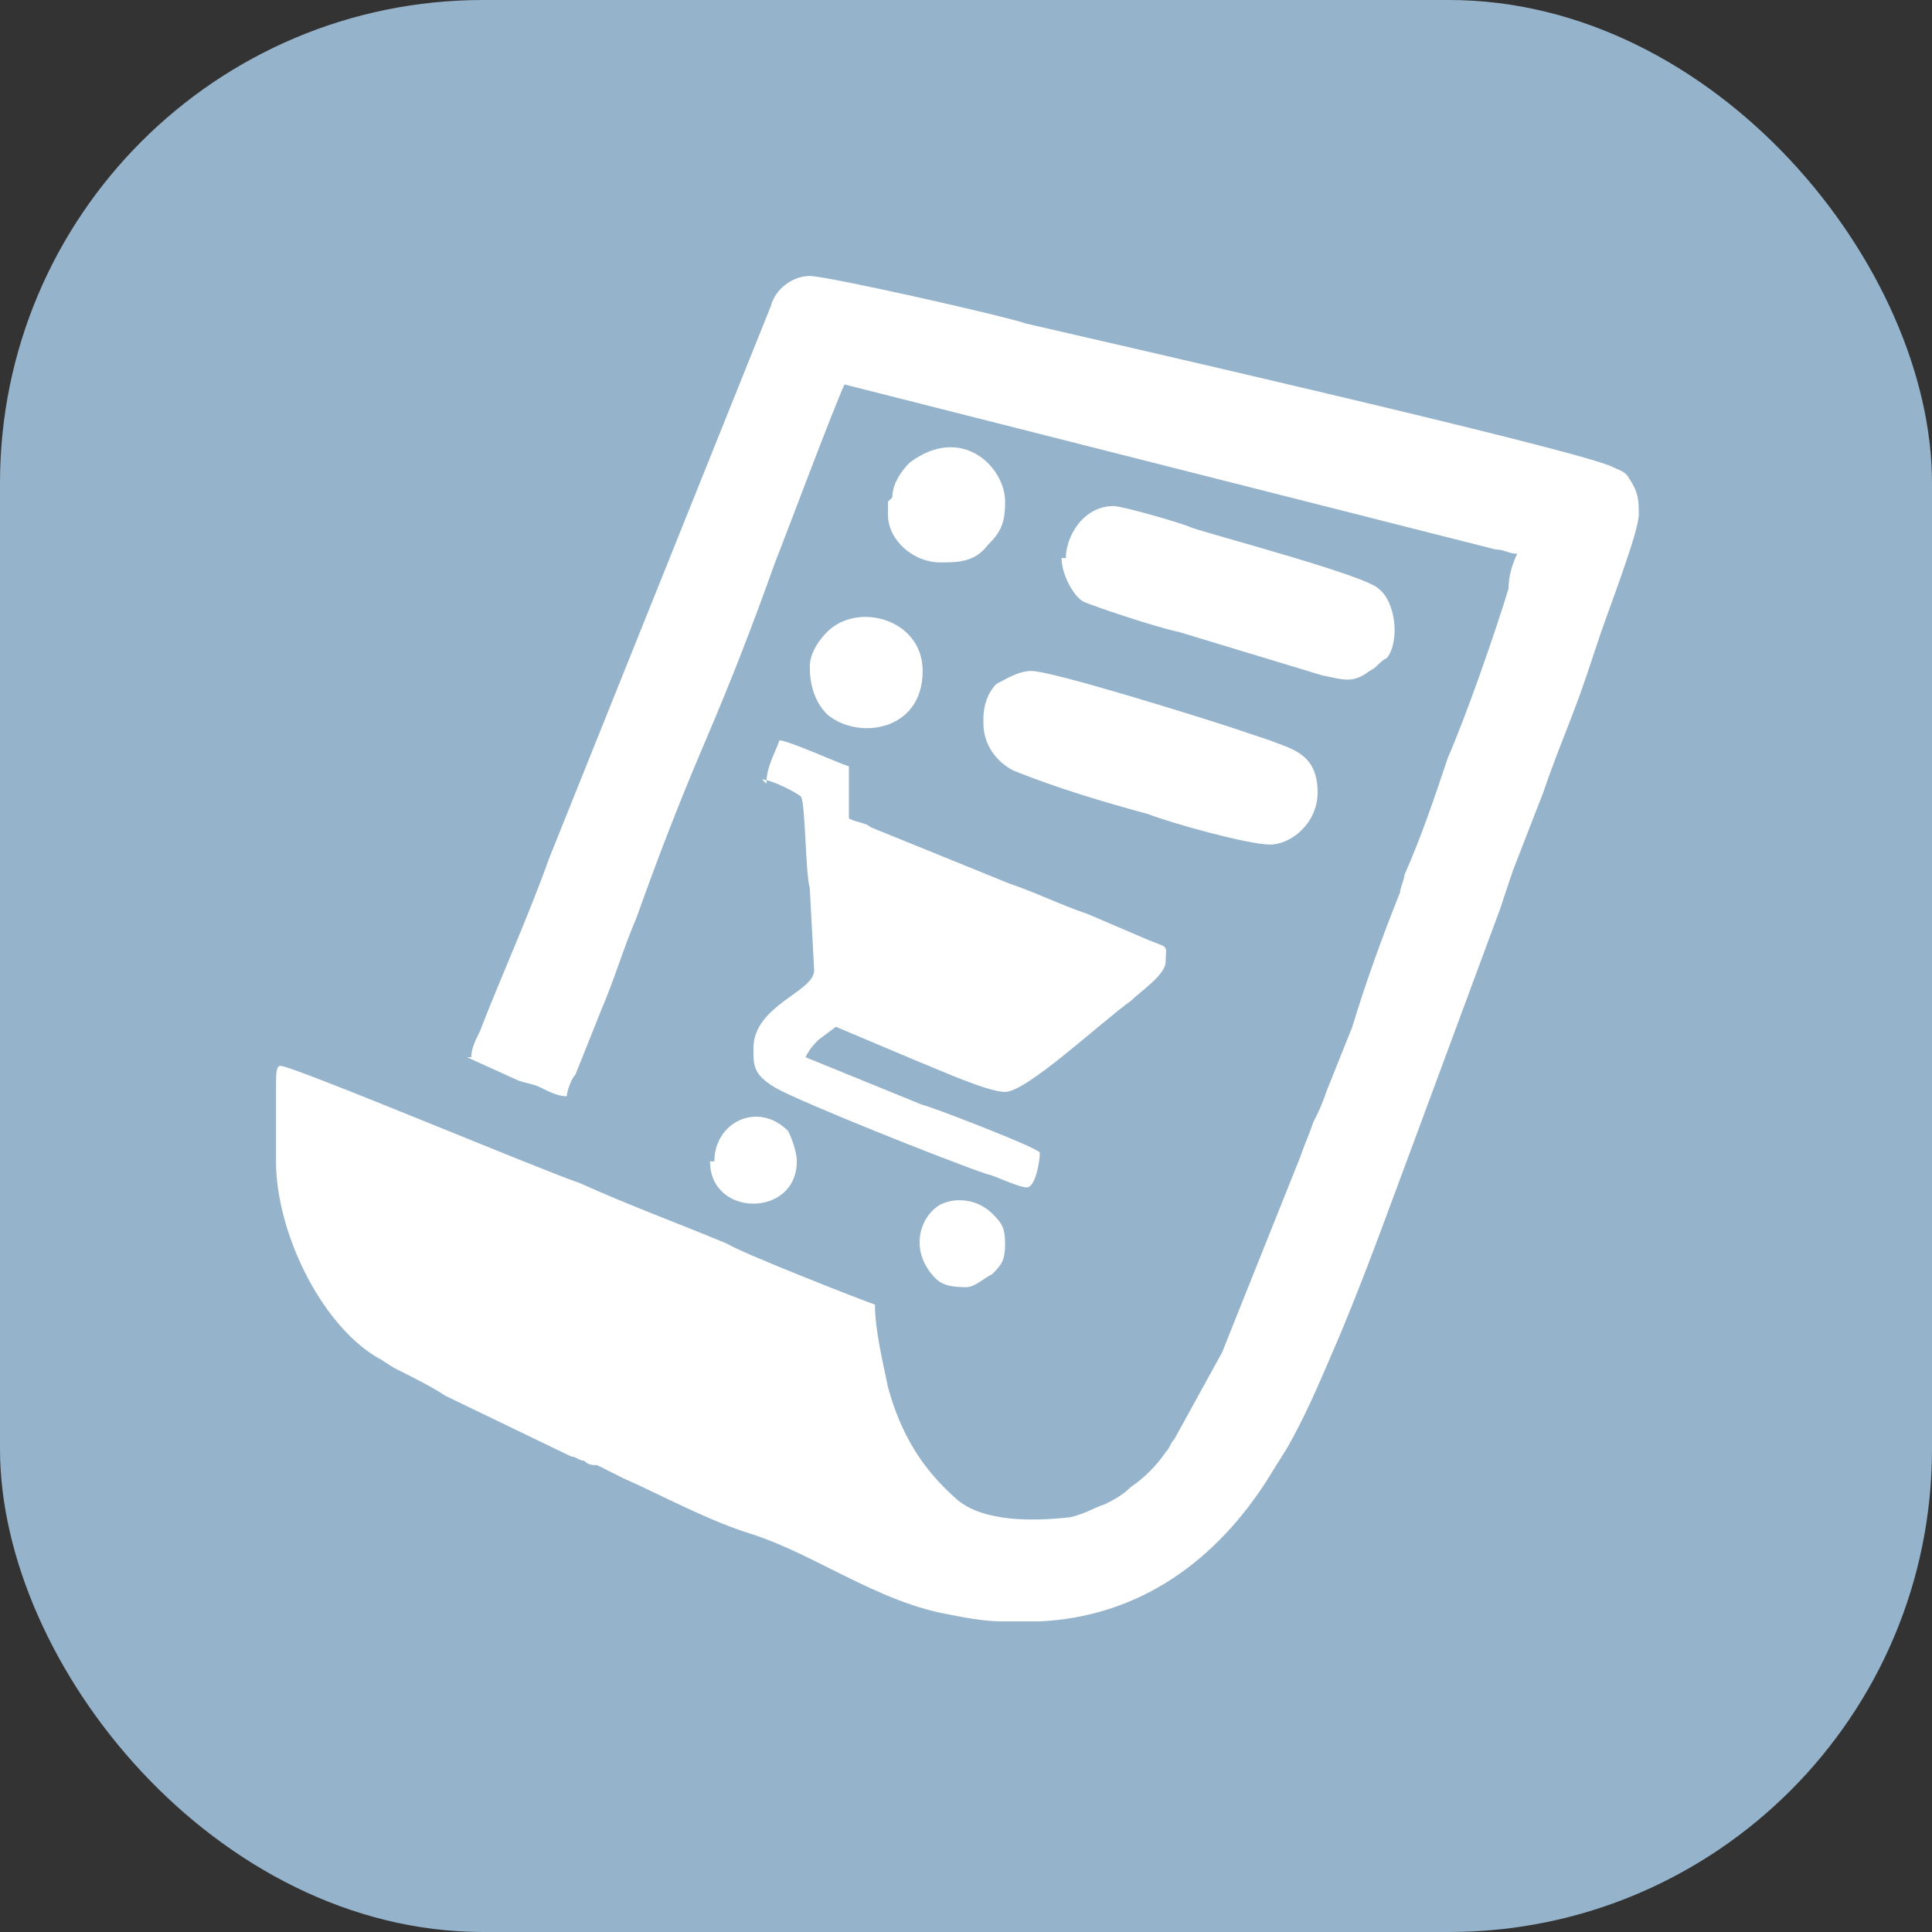 <svg width="28" height="28" viewBox="0 0 28 28" fill="none" xmlns="http://www.w3.org/2000/svg"><rect x="0" y="0" width="28" height="28" fill="#333333" stroke="none"/><rect width="28" height="28" rx="7" fill="#95B3CB"/><path fill-rule="evenodd" clip-rule="evenodd" d="M6.768 15.322L7.459 15.636C7.585 15.699 7.711 15.699 7.837 15.762C7.963 15.825 8.088 15.888 8.214 15.888C8.214 15.825 8.277 15.636 8.34 15.573L8.717 14.63C8.906 14.19 9.032 13.749 9.221 13.309C9.535 12.428 9.85 11.611 10.227 10.73C10.604 9.85 10.919 9.032 11.233 8.151C11.359 7.837 12.114 5.824 12.24 5.572L21.674 7.963C21.8 7.963 21.863 8.025 21.989 8.025C21.926 8.151 21.863 8.34 21.863 8.529C21.674 9.158 21.234 10.416 20.983 10.982C20.794 11.548 20.605 12.114 20.354 12.68C20.354 12.743 20.291 12.869 20.291 12.932C20.039 13.56 19.788 14.252 19.599 14.881C19.473 15.196 19.347 15.51 19.221 15.825C19.159 16.014 19.096 16.139 19.033 16.265C18.97 16.454 18.907 16.58 18.844 16.768C18.592 17.397 18.341 18.026 18.089 18.655C17.963 18.97 17.838 19.284 17.712 19.599L17.02 20.857C16.957 20.92 16.957 20.983 16.894 21.045C16.768 21.234 16.58 21.423 16.391 21.549C16.265 21.674 16.139 21.737 16.014 21.8C15.825 21.863 15.762 21.926 15.51 21.989C14.944 22.052 14.252 22.052 13.875 21.737C13.372 21.297 13.057 20.794 12.869 20.102C12.806 19.788 12.68 19.284 12.68 18.907C12.491 18.844 10.73 18.152 10.541 18.026C9.787 17.712 9.095 17.46 8.403 17.146C7.837 16.957 4.252 15.447 4.063 15.447C4 15.447 4 15.573 4 15.762V16.831C4 17.838 4.629 19.159 5.447 19.662C5.572 19.725 5.635 19.788 5.761 19.85C6.013 19.976 6.264 20.102 6.453 20.228L8.277 21.108C8.34 21.108 8.403 21.171 8.466 21.171C8.529 21.234 8.592 21.234 8.654 21.234C8.78 21.297 8.906 21.36 9.032 21.423C9.598 21.674 10.29 22.052 10.919 22.241C11.296 22.366 11.674 22.555 12.051 22.744C12.554 22.995 13.057 23.247 13.623 23.373C13.938 23.436 14.252 23.498 14.504 23.498H15.07C16.391 23.436 17.523 22.744 18.341 21.486L18.655 20.983C18.907 20.542 19.096 20.102 19.284 19.662C19.725 18.655 20.102 17.586 20.479 16.58L21.737 13.183C21.8 12.995 21.863 12.806 21.926 12.617L22.366 11.485C22.555 10.919 22.807 10.353 22.995 9.787C23.058 9.598 23.121 9.409 23.184 9.221C23.31 8.843 23.75 7.711 23.75 7.459C23.75 7.271 23.75 7.145 23.624 6.956C23.561 6.83 23.498 6.83 23.373 6.768C22.869 6.516 15.699 4.881 14.881 4.692C14.504 4.566 11.988 4 11.736 4C11.485 4 11.233 4.189 11.17 4.44L7.963 12.428C7.648 13.309 7.271 14.127 6.956 14.944C6.893 15.07 6.83 15.196 6.83 15.322H6.768ZM10.29 16.831C10.29 17.649 11.548 17.649 11.548 16.831C11.548 16.706 11.485 16.517 11.422 16.391C10.982 15.951 10.353 16.265 10.353 16.831H10.29ZM14.001 18.655C14.127 18.655 14.252 18.529 14.378 18.467C14.504 18.341 14.567 18.278 14.567 18.026C14.567 17.775 14.504 17.712 14.378 17.586C14.19 17.397 13.875 17.334 13.623 17.46C13.309 17.649 13.183 18.152 13.56 18.529C13.686 18.655 13.875 18.655 14.064 18.655H14.001ZM11.736 9.661C11.736 9.912 11.799 10.164 11.988 10.353C12.428 10.73 13.372 10.604 13.372 9.724C13.372 8.969 12.428 8.717 11.988 9.158C11.862 9.283 11.736 9.472 11.736 9.661ZM12.869 7.271V7.459C12.869 7.837 13.246 8.151 13.623 8.151C13.875 8.151 14.127 8.151 14.315 7.9C14.504 7.711 14.567 7.585 14.567 7.271C14.567 6.768 13.938 6.139 13.183 6.705C13.057 6.83 12.932 7.019 12.932 7.208L12.869 7.271ZM14.252 10.479C14.252 10.793 14.441 11.045 14.693 11.17C15.322 11.422 15.951 11.611 16.642 11.799C16.957 11.925 18.089 12.24 18.404 12.24C18.718 12.24 19.096 11.925 19.096 11.485C19.096 10.919 18.718 10.856 18.404 10.73C18.215 10.667 18.026 10.604 17.838 10.541C17.46 10.416 15.259 9.724 14.944 9.724C14.756 9.724 14.567 9.85 14.441 9.912C14.315 10.038 14.252 10.227 14.252 10.416V10.479ZM15.385 8.088C15.385 8.34 15.573 8.654 15.699 8.717C15.825 8.78 16.768 9.095 17.083 9.158L19.159 9.787C19.473 9.85 19.599 9.912 19.85 9.724C19.976 9.661 19.976 9.598 20.102 9.535C20.291 9.283 20.228 8.717 19.976 8.529C19.788 8.34 17.649 7.774 17.271 7.648C17.146 7.585 16.265 7.334 16.139 7.334C15.699 7.334 15.447 7.774 15.447 8.088H15.385ZM11.045 11.296C11.17 11.296 11.548 11.485 11.611 11.548C11.674 11.674 11.674 12.68 11.736 12.869L11.799 14.064C11.799 14.378 10.919 14.567 10.919 15.196C10.919 15.447 10.919 15.573 11.233 15.762C11.548 15.951 13.749 16.831 14.315 17.02C14.378 17.02 14.756 17.209 14.881 17.209C15.007 17.209 15.07 16.831 15.07 16.706C15.07 16.643 13.435 16.014 13.372 16.014L11.674 15.322C11.736 15.196 11.799 15.133 11.862 15.07L12.114 14.881L13.309 15.385C13.623 15.51 14.315 15.825 14.567 15.825C14.881 15.825 15.951 14.819 16.391 14.504C16.517 14.378 16.894 14.127 16.894 13.938C16.894 13.686 16.957 13.749 16.642 13.623L15.762 13.246C15.385 13.12 15.007 12.932 14.63 12.806L12.617 11.988C12.554 11.925 12.428 11.925 12.303 11.862C12.303 11.799 12.303 11.736 12.303 11.485C12.303 11.359 12.303 11.296 12.303 11.107C12.114 11.045 11.422 10.73 11.296 10.73C11.233 10.919 11.107 11.107 11.107 11.359L11.045 11.296Z" fill="#fff"/></svg>